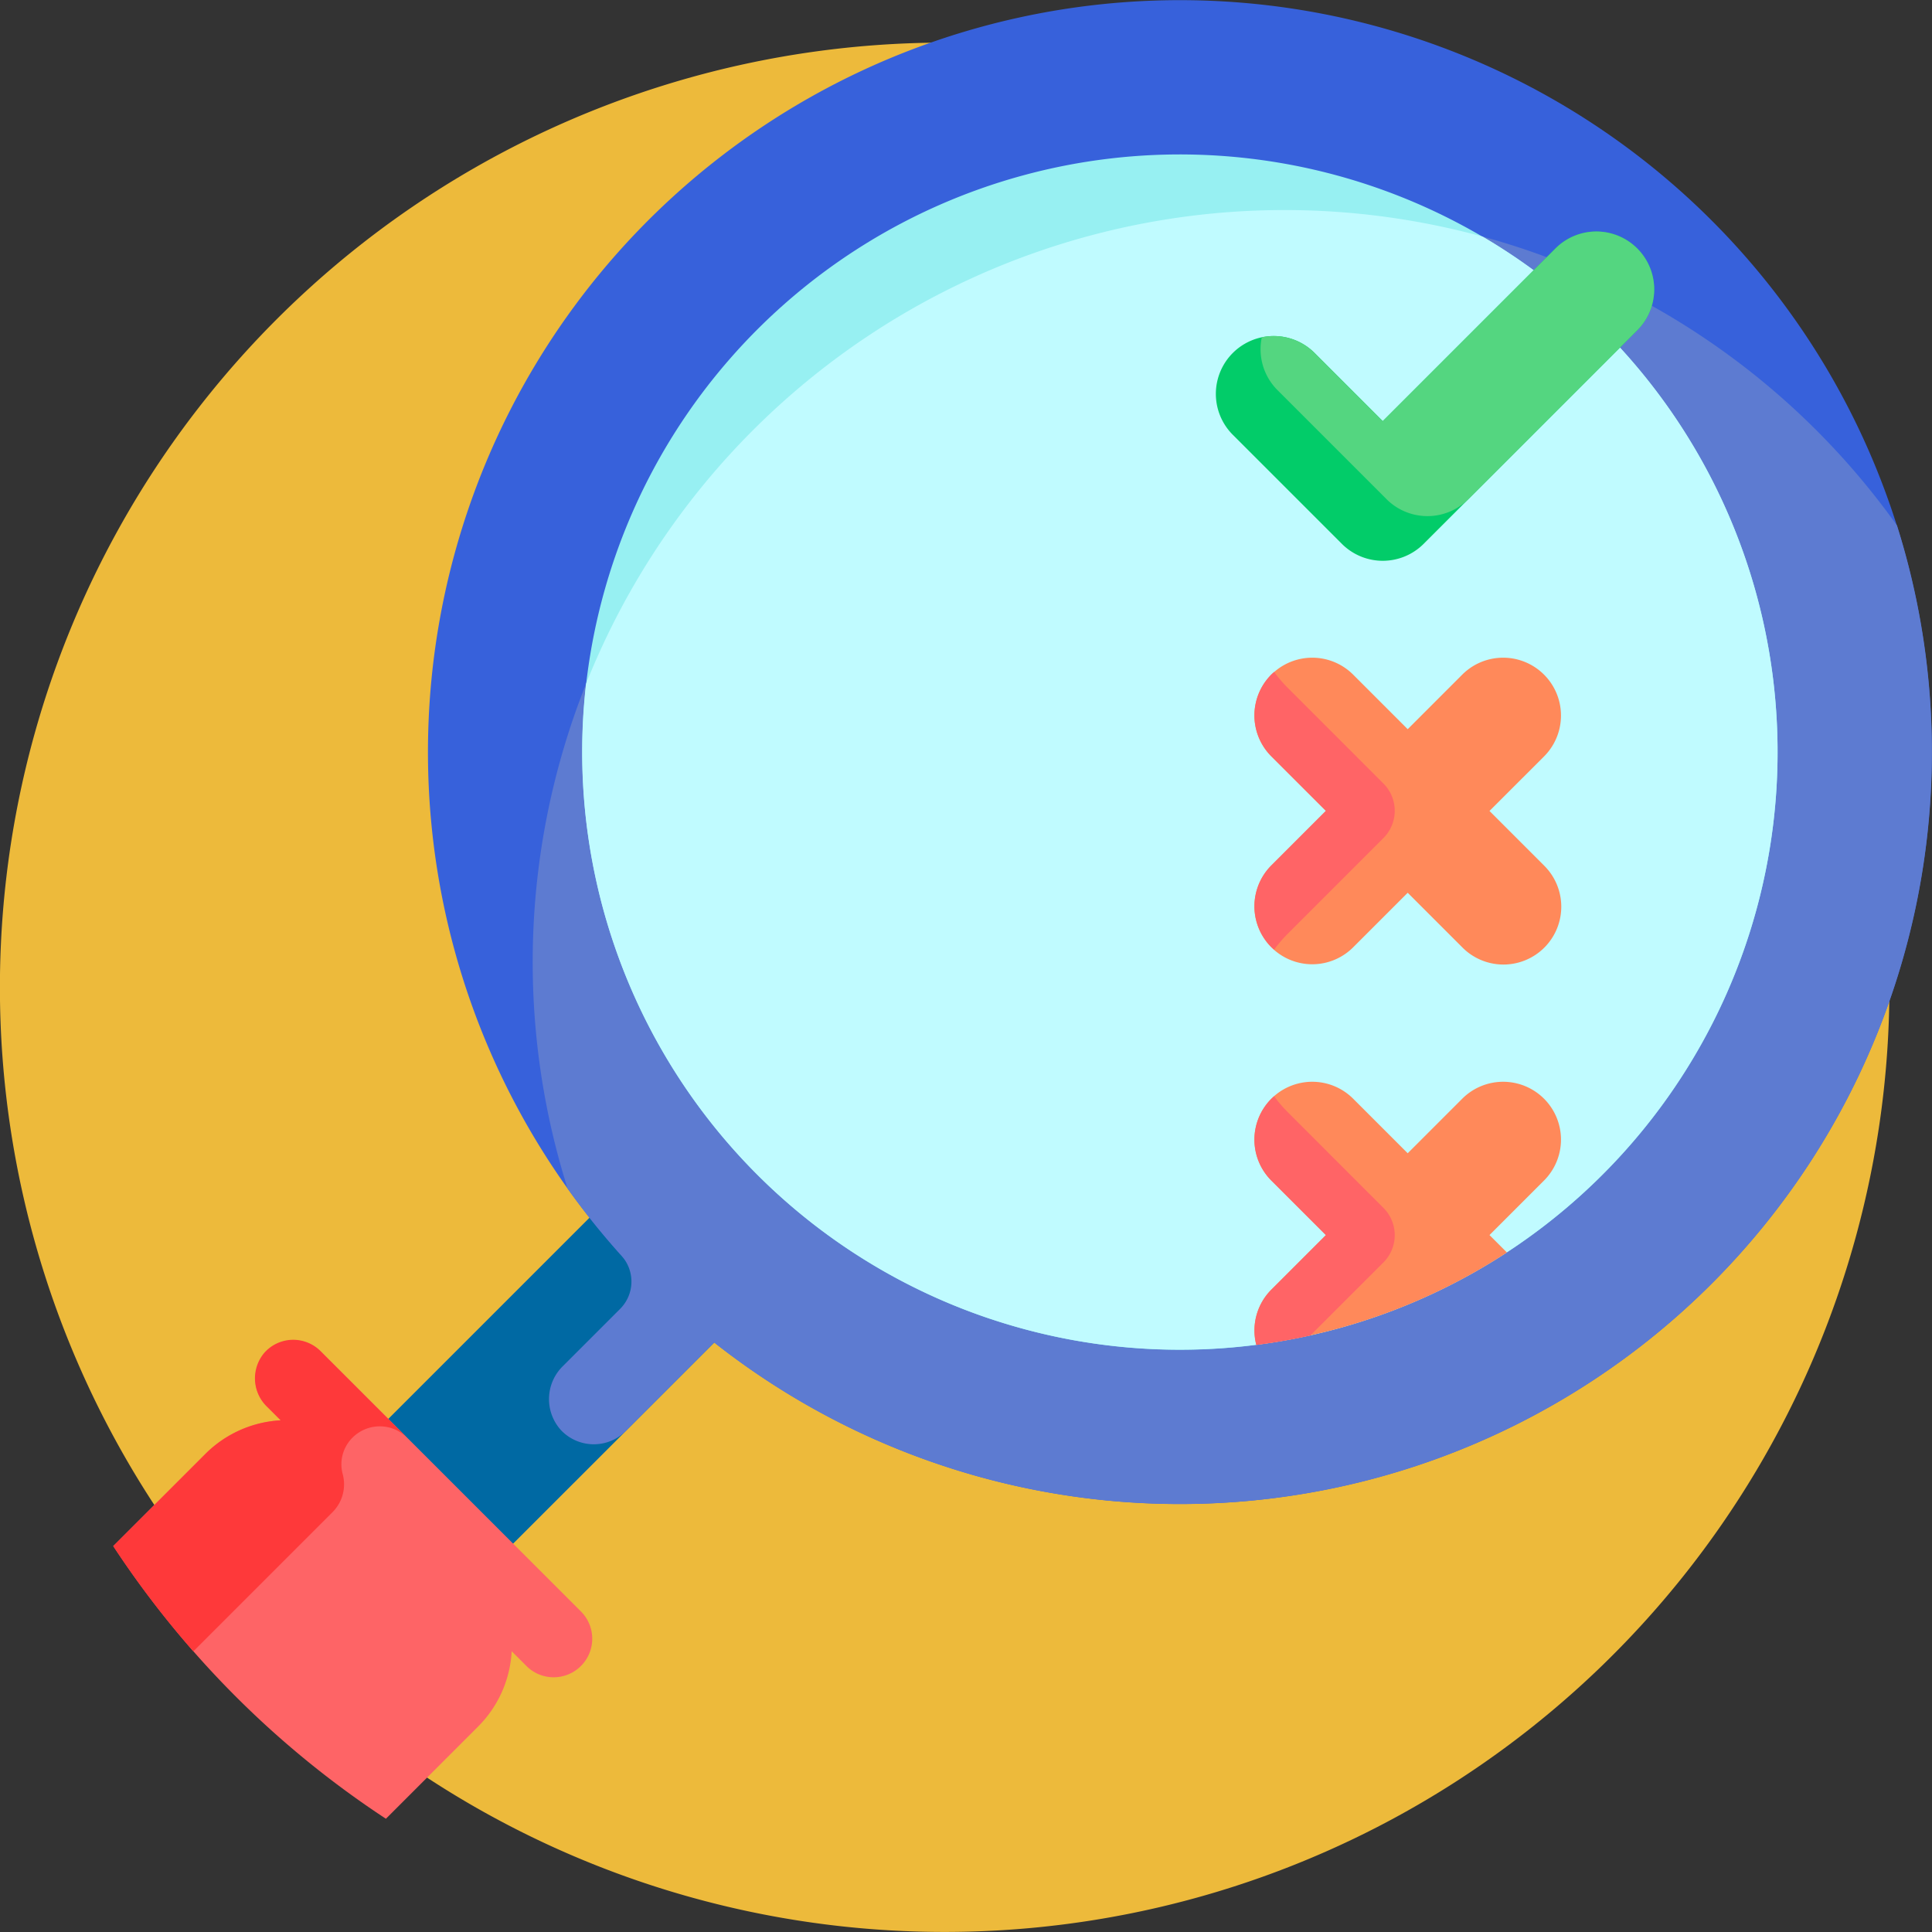 <svg xmlns="http://www.w3.org/2000/svg" width="94" height="94" viewBox="0 0 94 94">
    <rect x="0" y="0" width="94" height="94" fill="#333333" stroke="none"/>
    <g id="prefix__yes" transform="translate(0 -.5)">
        <path id="prefix__Path_295" fill="#edba3b" d="M91.928 57.749A45.971 45.971 0 0 1 20.776 96.2C18.294 94.575 9.345 85.734 7.509 82.937a45.966 45.966 0 1 1 84.419-25.188zm0 0" data-name="Path 295" transform="translate(0 -9.213)"/>
        <path id="prefix__Path_297" fill="#0069a3" d="M81.869 285.956l-5.615-5.615a.322.322 0 0 1 0-.456l27.631-27.631 6.072 6.072-27.631 27.63a.324.324 0 0 1-.457 0zm0 0" data-name="Path 297" transform="translate(-62.178 -205.533)"/>
        <path id="prefix__Path_298" fill="#fe6466" d="M61.671 371.423a1.875 1.875 0 0 1-2.653 0l-.716-.716a5.607 5.607 0 0 1-1.639 3.668l-4.481 4.481a46.2 46.2 0 0 1-13.263-13.268l4.479-4.479a5.608 5.608 0 0 1 3.667-1.639l-.716-.716A1.876 1.876 0 0 1 49 356.1l12.671 12.67a1.875 1.875 0 0 1 0 2.653zm0 0" data-name="Path 298" transform="translate(-33.406 -289.866)"/>
        <path id="prefix__Path_299" fill="#fe393a" d="M53.2 360.312a1.876 1.876 0 0 0-2.653 0 1.829 1.829 0 0 0-.48 1.764 1.914 1.914 0 0 1-.475 1.845l-6.789 6.789a46.206 46.206 0 0 1-3.9-5.12l4.481-4.481a5.609 5.609 0 0 1 3.667-1.639l-.67-.67a1.919 1.919 0 0 1-.131-2.608 1.876 1.876 0 0 1 2.738-.091zm0 0" data-name="Path 299" transform="translate(-33.396 -289.865)"/>
        <path id="prefix__Path_300" fill="#3761db" d="M166.3 69.83a36.584 36.584 0 1 1 16.412-49.065A36.584 36.584 0 0 1 166.3 69.83zm0 0" data-name="Path 300" transform="translate(-92.567)"/>
        <path id="prefix__Path_301" fill="#5d7bd1" d="M188.957 115.245a36.585 36.585 0 0 1-38.985-4.009l-4.305 4.305a2.2 2.2 0 0 1-3.138-.029 2.247 2.247 0 0 1 .08-3.132l2.785-2.785a1.877 1.877 0 0 0 .062-2.588 36.281 36.281 0 0 1-2.619-3.267 36.588 36.588 0 0 1 64.682-32.257 36.592 36.592 0 0 1-18.562 43.762zm0 0" data-name="Path 301" transform="translate(-115.221 -45.414)"/>
        <path id="prefix__Path_302" fill="#97f0f2" d="M210.925 79.686a29.079 29.079 0 1 1-18.353-36.8 29.079 29.079 0 0 1 18.353 36.8zm0 0" data-name="Path 302" transform="translate(-125.939 -33.37)"/>
        <path id="prefix__Path_303" fill="#c0fbff" d="M174.128 110.088a29.089 29.089 0 0 1-19.67-30.9 36.578 36.578 0 0 1 43.626-21.756 29.082 29.082 0 0 1-23.956 52.654zm0 0" data-name="Path 303" transform="translate(-125.944 -45.419)"/>
        <path id="prefix__Path_305" fill="#ff895a" d="M346.528 196.235a2.814 2.814 0 0 1 0 3.98l-2.654 2.654.848.848a28.955 28.955 0 0 1-12.194 4.494 2.812 2.812 0 0 1 .733-2.689l2.654-2.653-2.654-2.654a2.814 2.814 0 1 1 3.98-3.98l2.654 2.654 2.653-2.654a2.815 2.815 0 0 1 3.98 0zm-2.654-14l2.654-2.653a2.814 2.814 0 0 0-3.98-3.98l-2.653 2.654-2.654-2.654a2.814 2.814 0 0 0-3.98 3.98l2.654 2.653-2.654 2.654a2.814 2.814 0 0 0 3.98 3.98l2.654-2.654 2.654 2.654a2.814 2.814 0 1 0 3.979-3.98zm0 0" data-name="Path 305" transform="translate(-271.404 -142.278)"/>
        <path id="prefix__Path_306" fill="#ff6466" d="M333.261 188l2.654-2.654-2.654-2.653a2.815 2.815 0 0 1 0-3.98c.044-.044.09-.082.136-.123a6.348 6.348 0 0 0 .653.765l4.664 4.664a1.875 1.875 0 0 1 0 2.653l-4.664 4.664a6.349 6.349 0 0 0-.653.765c-.046-.04-.092-.08-.136-.123a2.814 2.814 0 0 1 0-3.978zm.789 12a6.406 6.406 0 0 1-.653-.765c-.046.04-.092.079-.136.123a2.815 2.815 0 0 0 0 3.98l2.654 2.653-2.654 2.654a2.81 2.81 0 0 0-.733 2.689q1.322-.169 2.63-.459l3.556-3.556a1.875 1.875 0 0 0 0-2.653zm0 0" data-name="Path 306" transform="translate(-271.404 -145.397)"/>
        <path id="prefix__Path_307" fill="#02cc69" d="M342.719 66.659l-10.393 10.392a2.813 2.813 0 0 1-3.98 0l-5.306-5.306a2.814 2.814 0 0 1 3.98-3.98l3.316 3.316 8.4-8.4a2.814 2.814 0 0 1 3.98 3.98zm0 0" data-name="Path 307" transform="translate(-263.059 -50.091)"/>
        <path id="prefix__Path_308" fill="#54d680" d="M352.39 62.679a2.814 2.814 0 0 1 0 3.98l-8.219 8.219a2.815 2.815 0 0 1-3.98 0l-5.306-5.306a2.81 2.81 0 0 1-.762-2.57 2.811 2.811 0 0 1 2.569.763l3.316 3.316 8.4-8.4a2.814 2.814 0 0 1 3.982-.002zm0 0" data-name="Path 308" transform="translate(-272.73 -50.091)"/>
    </g>
</svg>
